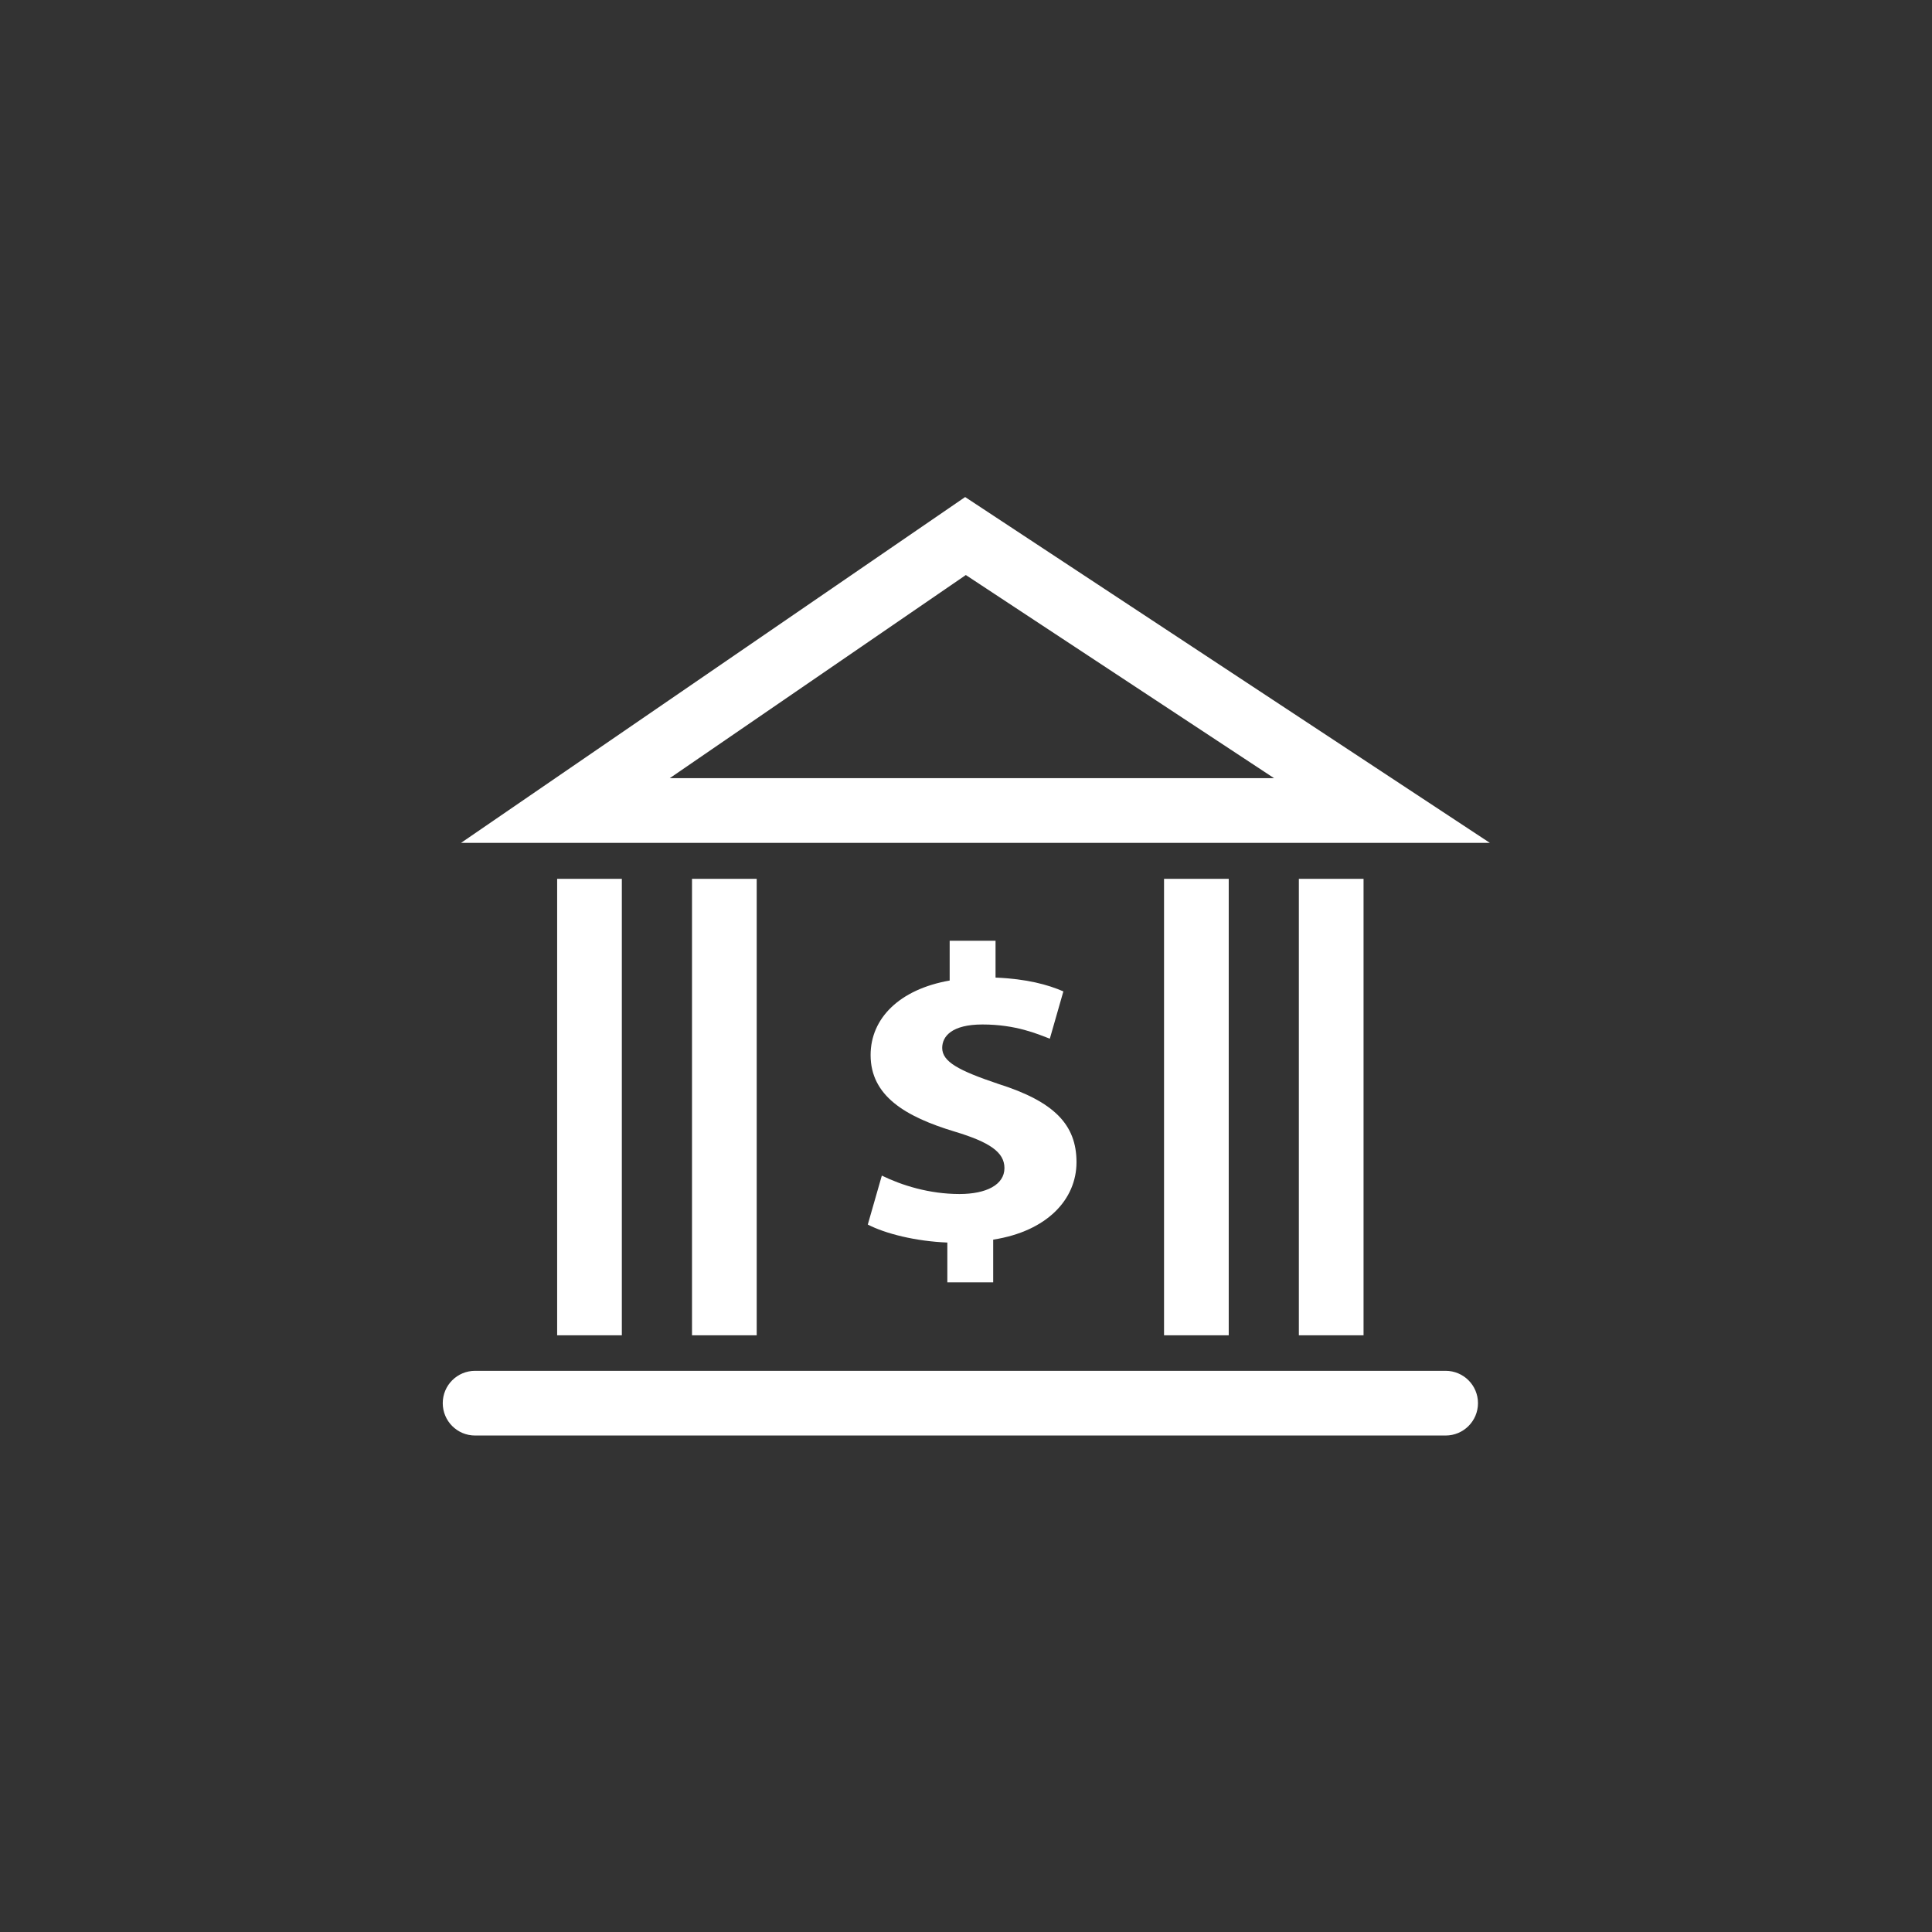 <?xml version="1.0" encoding="utf-8"?>
<svg xmlns="http://www.w3.org/2000/svg" height="48" width="48" viewBox="0 0 48 48">
  <rect x="0" y="0" width="48" height="48" fill="#333333" stroke="none"/>
  <g>
    <path id="path1" transform="rotate(0,24,24) translate(11,12.349) scale(0.813,0.813)  " fill="#FFFFFF" d="M0.988,26.702L30.647,26.702C31.193,26.702 31.636,27.144 31.636,27.69 31.636,28.237 31.193,28.679 30.647,28.679L0.988,28.679C0.442,28.679 0,28.237 0,27.69 0,27.144 0.442,26.702 0.988,26.702z M15.491,13.559L16.893,13.559 16.893,14.685C17.851,14.724,18.494,14.902,18.966,15.107L18.552,16.552C18.18,16.412 17.522,16.118 16.493,16.118 15.563,16.118 15.263,16.476 15.263,16.834 15.263,17.256 15.763,17.525 16.978,17.934 18.68,18.472 19.367,19.176 19.367,20.326 19.367,21.465 18.466,22.437 16.821,22.693L16.821,23.998 15.42,23.998 15.42,22.782C14.461,22.744,13.532,22.514,12.989,22.232L13.418,20.736C14.018,21.03 14.862,21.299 15.792,21.299 16.607,21.299 17.165,21.018 17.165,20.506 17.165,20.019 16.707,19.712 15.649,19.393 14.119,18.932 13.075,18.292 13.075,17.052 13.075,15.926 13.961,15.043 15.491,14.775z M26.162,11.667L28.139,11.667 28.139,25.617 26.162,25.617z M22.042,11.667L24.019,11.667 24.019,25.617 22.042,25.617z M7.617,11.667L9.594,11.667 9.594,25.617 7.617,25.617z M3.496,11.667L5.473,11.667 5.473,25.617 3.496,25.617z M15.985,2.383L6.937,8.591 25.405,8.591z M15.964,0L31.999,10.568 0.559,10.568z" />
  </g>
</svg>

